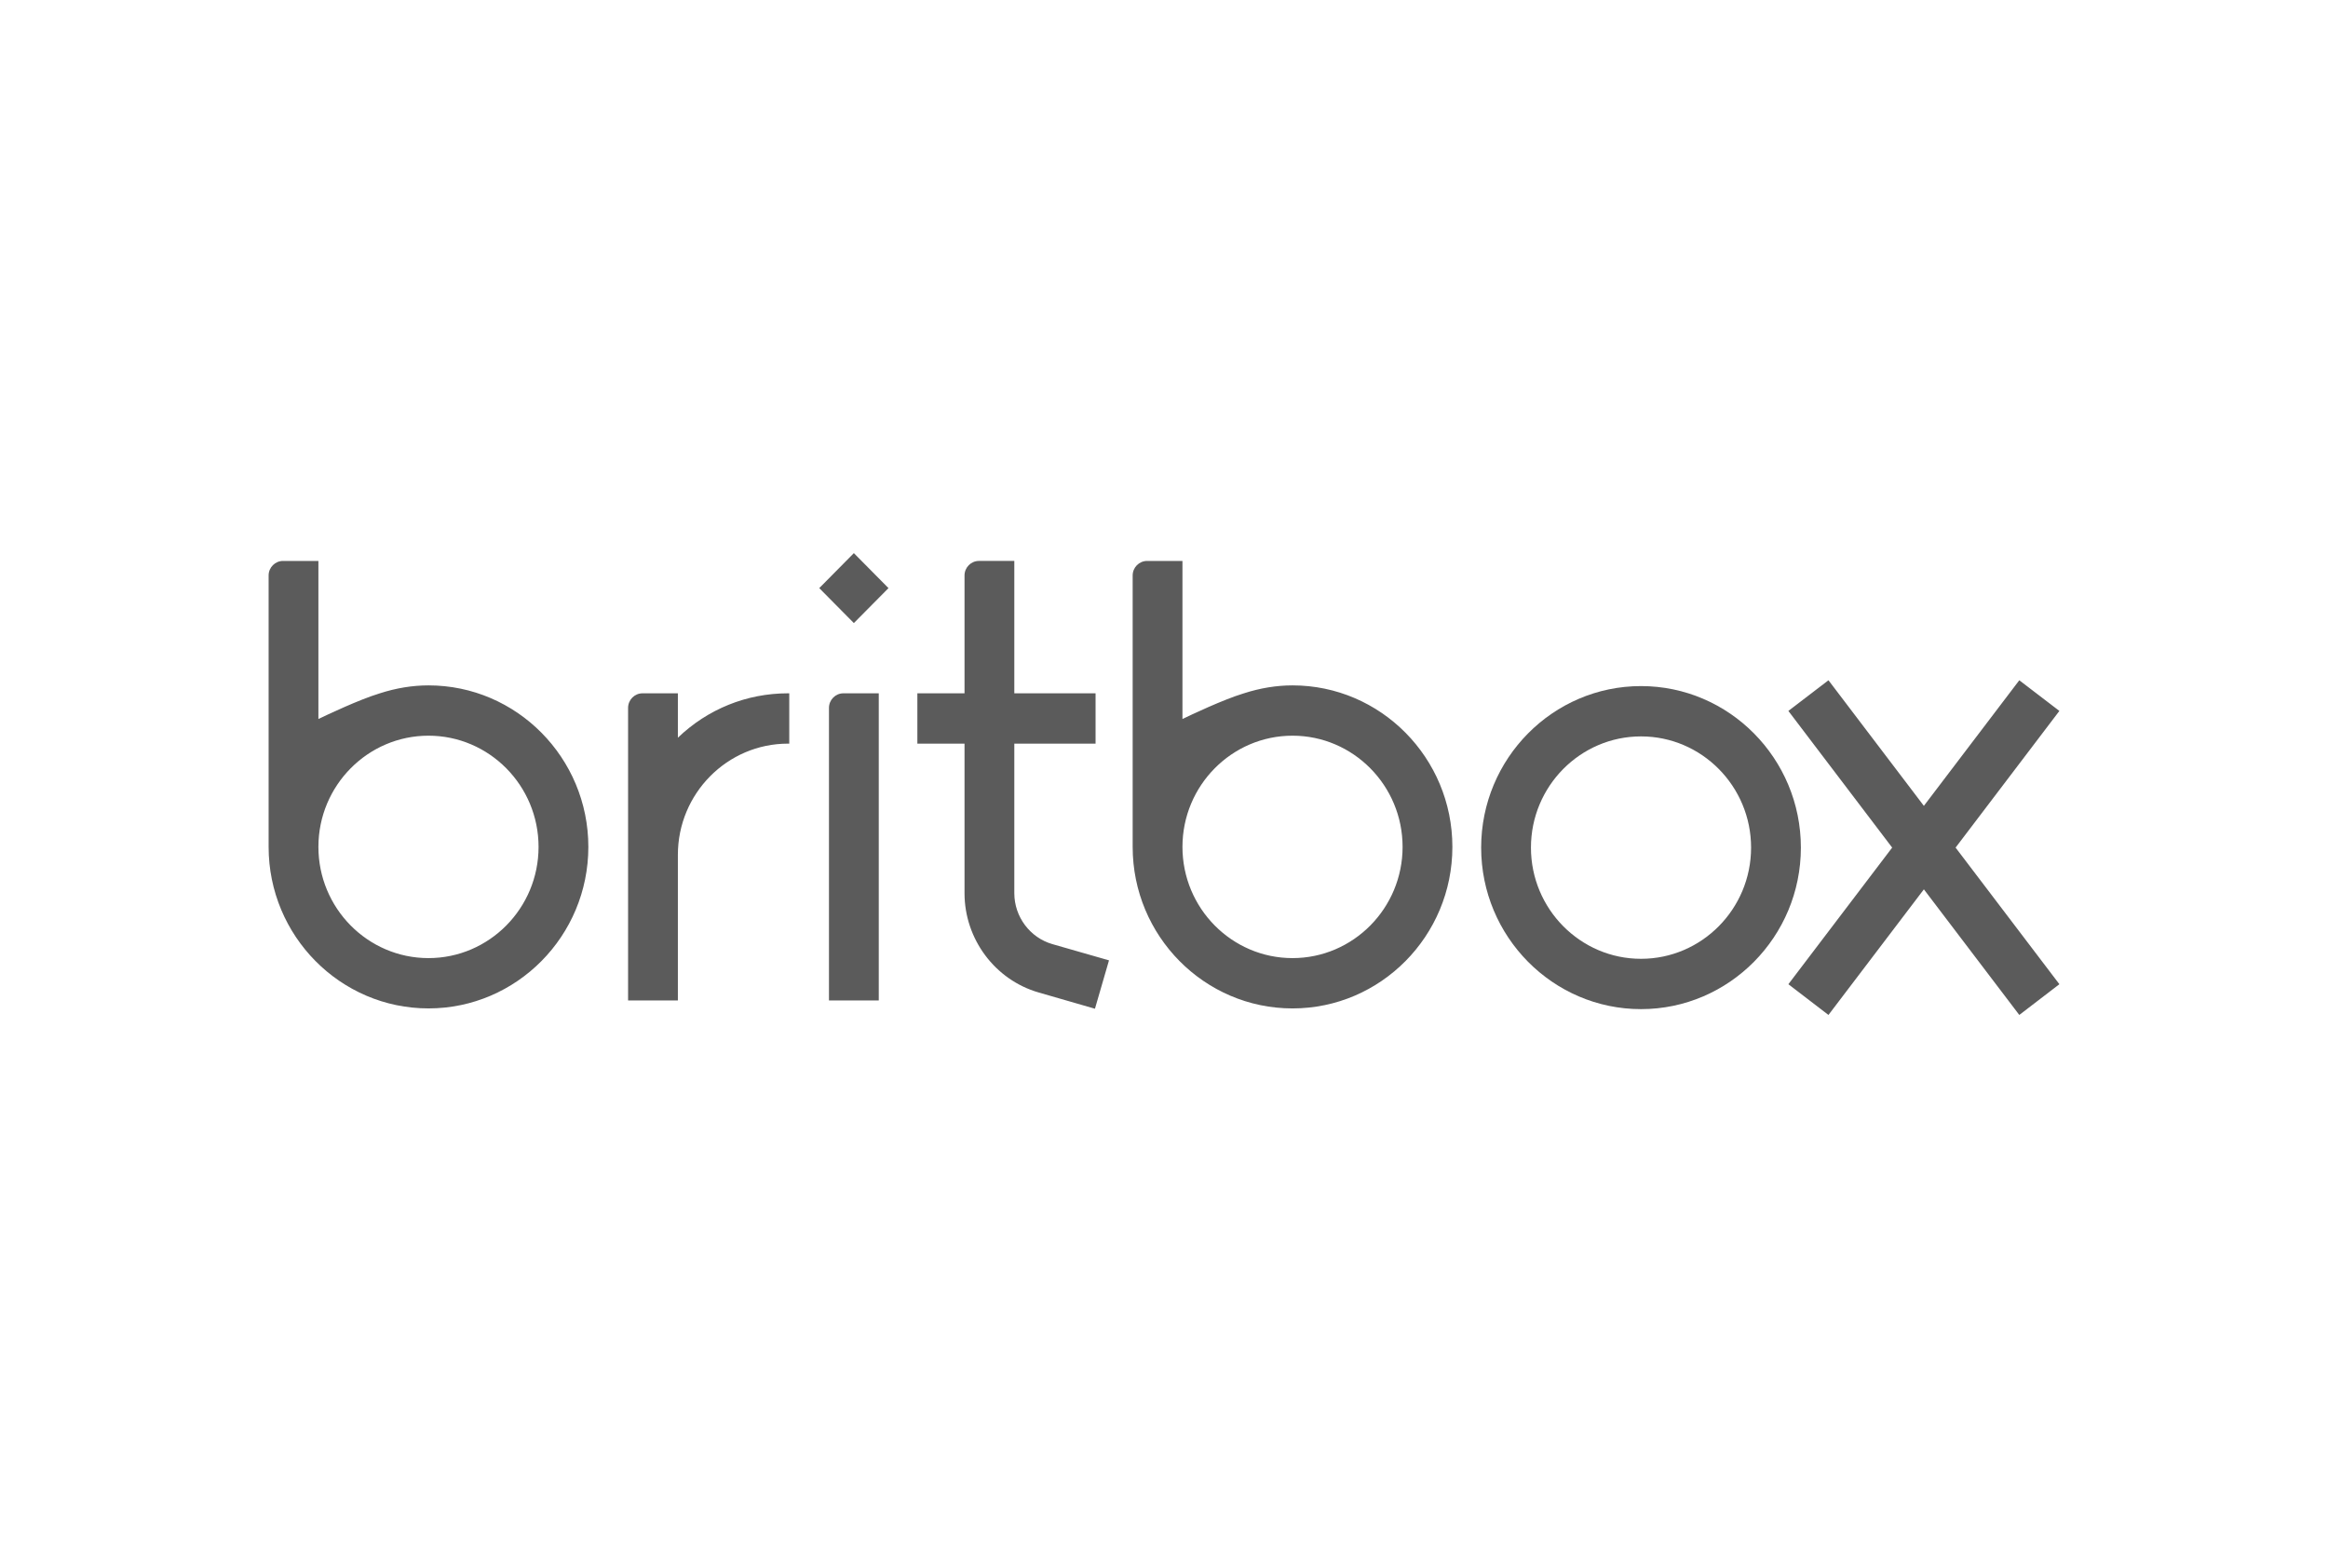 <svg width="239" height="161" viewBox="0 0 239 161" fill="none" xmlns="http://www.w3.org/2000/svg">
<path fill-rule="evenodd" clip-rule="evenodd" d="M69.593 75.743V71.184H65.961C65.145 71.184 64.481 71.856 64.481 72.681V102.72H69.593V87.768C69.593 81.472 74.663 76.351 80.894 76.351H81.028V71.184H80.894C76.656 71.184 72.657 72.801 69.593 75.743ZM85.105 72.681V102.722H90.217V71.184H86.585C85.769 71.184 85.105 71.856 85.105 72.681ZM84.108 60.383L87.66 63.972L91.215 60.383L87.66 56.792M104.133 91.705V76.35H112.475V71.183H104.133V57.592H100.501C99.685 57.592 99.021 58.263 99.021 59.087V71.184H94.179V76.351H99.021V91.706C99.021 96.416 102.151 100.61 106.632 101.9L112.411 103.569L113.853 98.602L108.036 96.933C105.738 96.27 104.133 94.122 104.133 91.705ZM43.99 98.371C37.758 98.371 32.689 93.248 32.689 86.954C32.689 80.657 37.758 75.535 43.99 75.535C50.222 75.535 55.29 80.657 55.29 86.954C55.29 93.248 50.222 98.371 43.99 98.371ZM43.99 70.37C42.347 70.37 40.66 70.645 38.977 71.191C36.877 71.825 33.526 73.419 32.689 73.822V57.593H29.057C28.242 57.592 27.577 58.262 27.577 59.086V86.954C27.577 96.097 34.94 103.536 43.989 103.536C53.039 103.536 60.402 96.097 60.402 86.954C60.402 77.808 53.04 70.37 43.99 70.37ZM132.695 98.371C126.463 98.371 121.395 93.248 121.395 86.954C121.395 80.657 126.463 75.535 132.695 75.535C138.926 75.535 143.994 80.657 143.994 86.954C143.994 93.248 138.926 98.371 132.695 98.371ZM132.695 70.37C131.052 70.37 129.365 70.645 127.683 71.191C125.581 71.825 122.23 73.419 121.395 73.822V57.593H117.763C116.946 57.593 116.283 58.262 116.283 59.087V86.954C116.283 96.097 123.644 103.537 132.695 103.537C141.745 103.537 149.106 96.098 149.106 86.954C149.106 77.809 141.745 70.37 132.695 70.37ZM211.34 73.102L211.423 72.993L207.307 69.845L197.511 82.739L187.798 69.951L187.716 69.845L183.6 72.993L194.256 87.025L183.683 100.943L183.6 101.051L187.716 104.207L197.512 91.311L207.307 104.207L211.423 101.051L200.767 87.025" fill="#5B5B5B"/>
<path fill-rule="evenodd" clip-rule="evenodd" d="M168.471 98.443C162.241 98.443 157.172 93.32 157.172 87.026C157.172 80.729 162.241 75.608 168.471 75.608C174.703 75.608 179.772 80.729 179.772 87.026C179.772 93.321 174.703 98.443 168.471 98.443ZM168.471 70.442C159.422 70.442 152.06 77.88 152.06 87.026C152.06 96.169 159.422 103.61 168.471 103.61C177.522 103.61 184.884 96.169 184.884 87.026C184.884 77.881 177.522 70.442 168.471 70.442Z" fill="#5B5B5B"/>
</svg>
